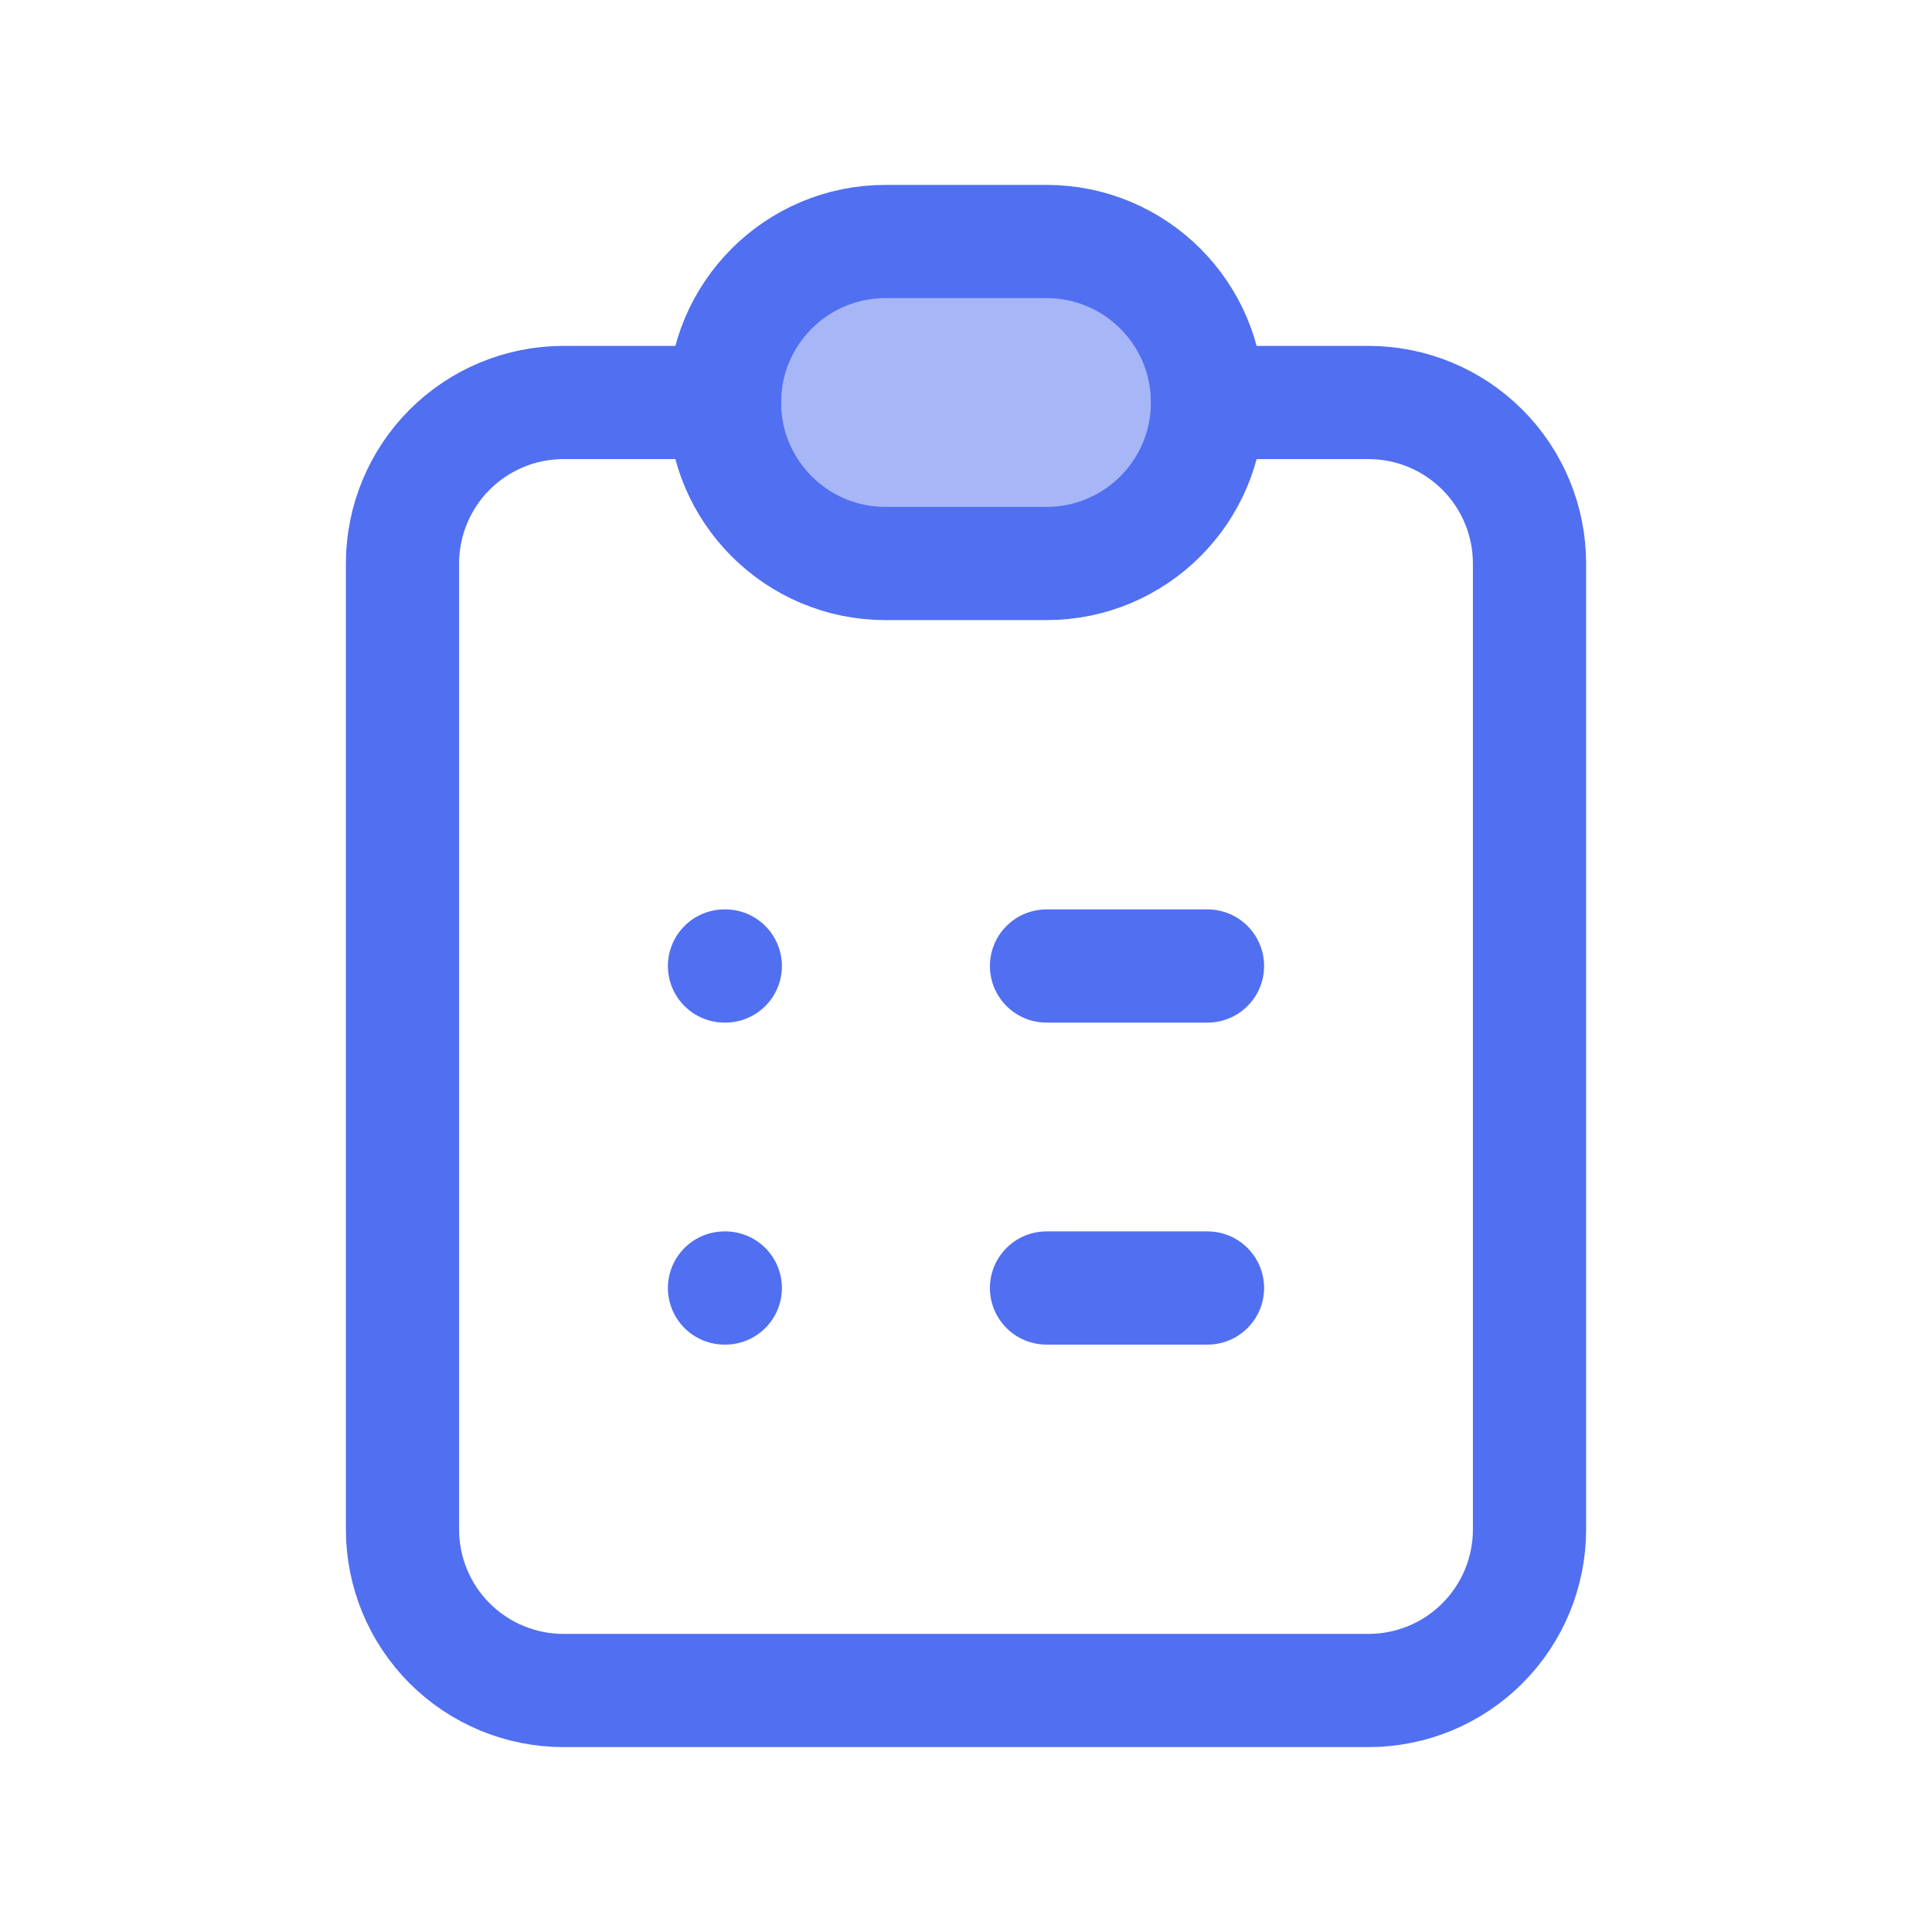<svg width="256" height="256" viewBox="0 0 256 256" fill="none" xmlns="http://www.w3.org/2000/svg">
<path d="M96 53.333H74.667C69.009 53.333 63.583 55.581 59.582 59.582C55.581 63.583 53.333 69.009 53.333 74.667V202.667C53.333 208.325 55.581 213.751 59.582 217.752C63.583 221.752 69.009 224 74.667 224H181.333C186.991 224 192.418 221.752 196.418 217.752C200.419 213.751 202.667 208.325 202.667 202.667V74.667C202.667 69.009 200.419 63.583 196.418 59.582C192.418 55.581 186.991 53.333 181.333 53.333H160" stroke="#516FF1" stroke-width="15" stroke-linecap="round" stroke-linejoin="round"/>
<path d="M138.667 32H117.333C105.551 32 96 41.551 96 53.333C96 65.115 105.551 74.667 117.333 74.667H138.667C150.449 74.667 160 65.115 160 53.333C160 41.551 150.449 32 138.667 32Z" fill="#516FF1" fill-opacity="0.5" stroke="#516FF1" stroke-width="15" stroke-linecap="round" stroke-linejoin="round"/>
<path d="M138.667 170.667H160M96 128H96.107H96ZM138.667 128H160H138.667ZM96 170.667H96.107H96Z" stroke="#516FF1" stroke-width="15" stroke-linecap="round" stroke-linejoin="round"/>
</svg>
